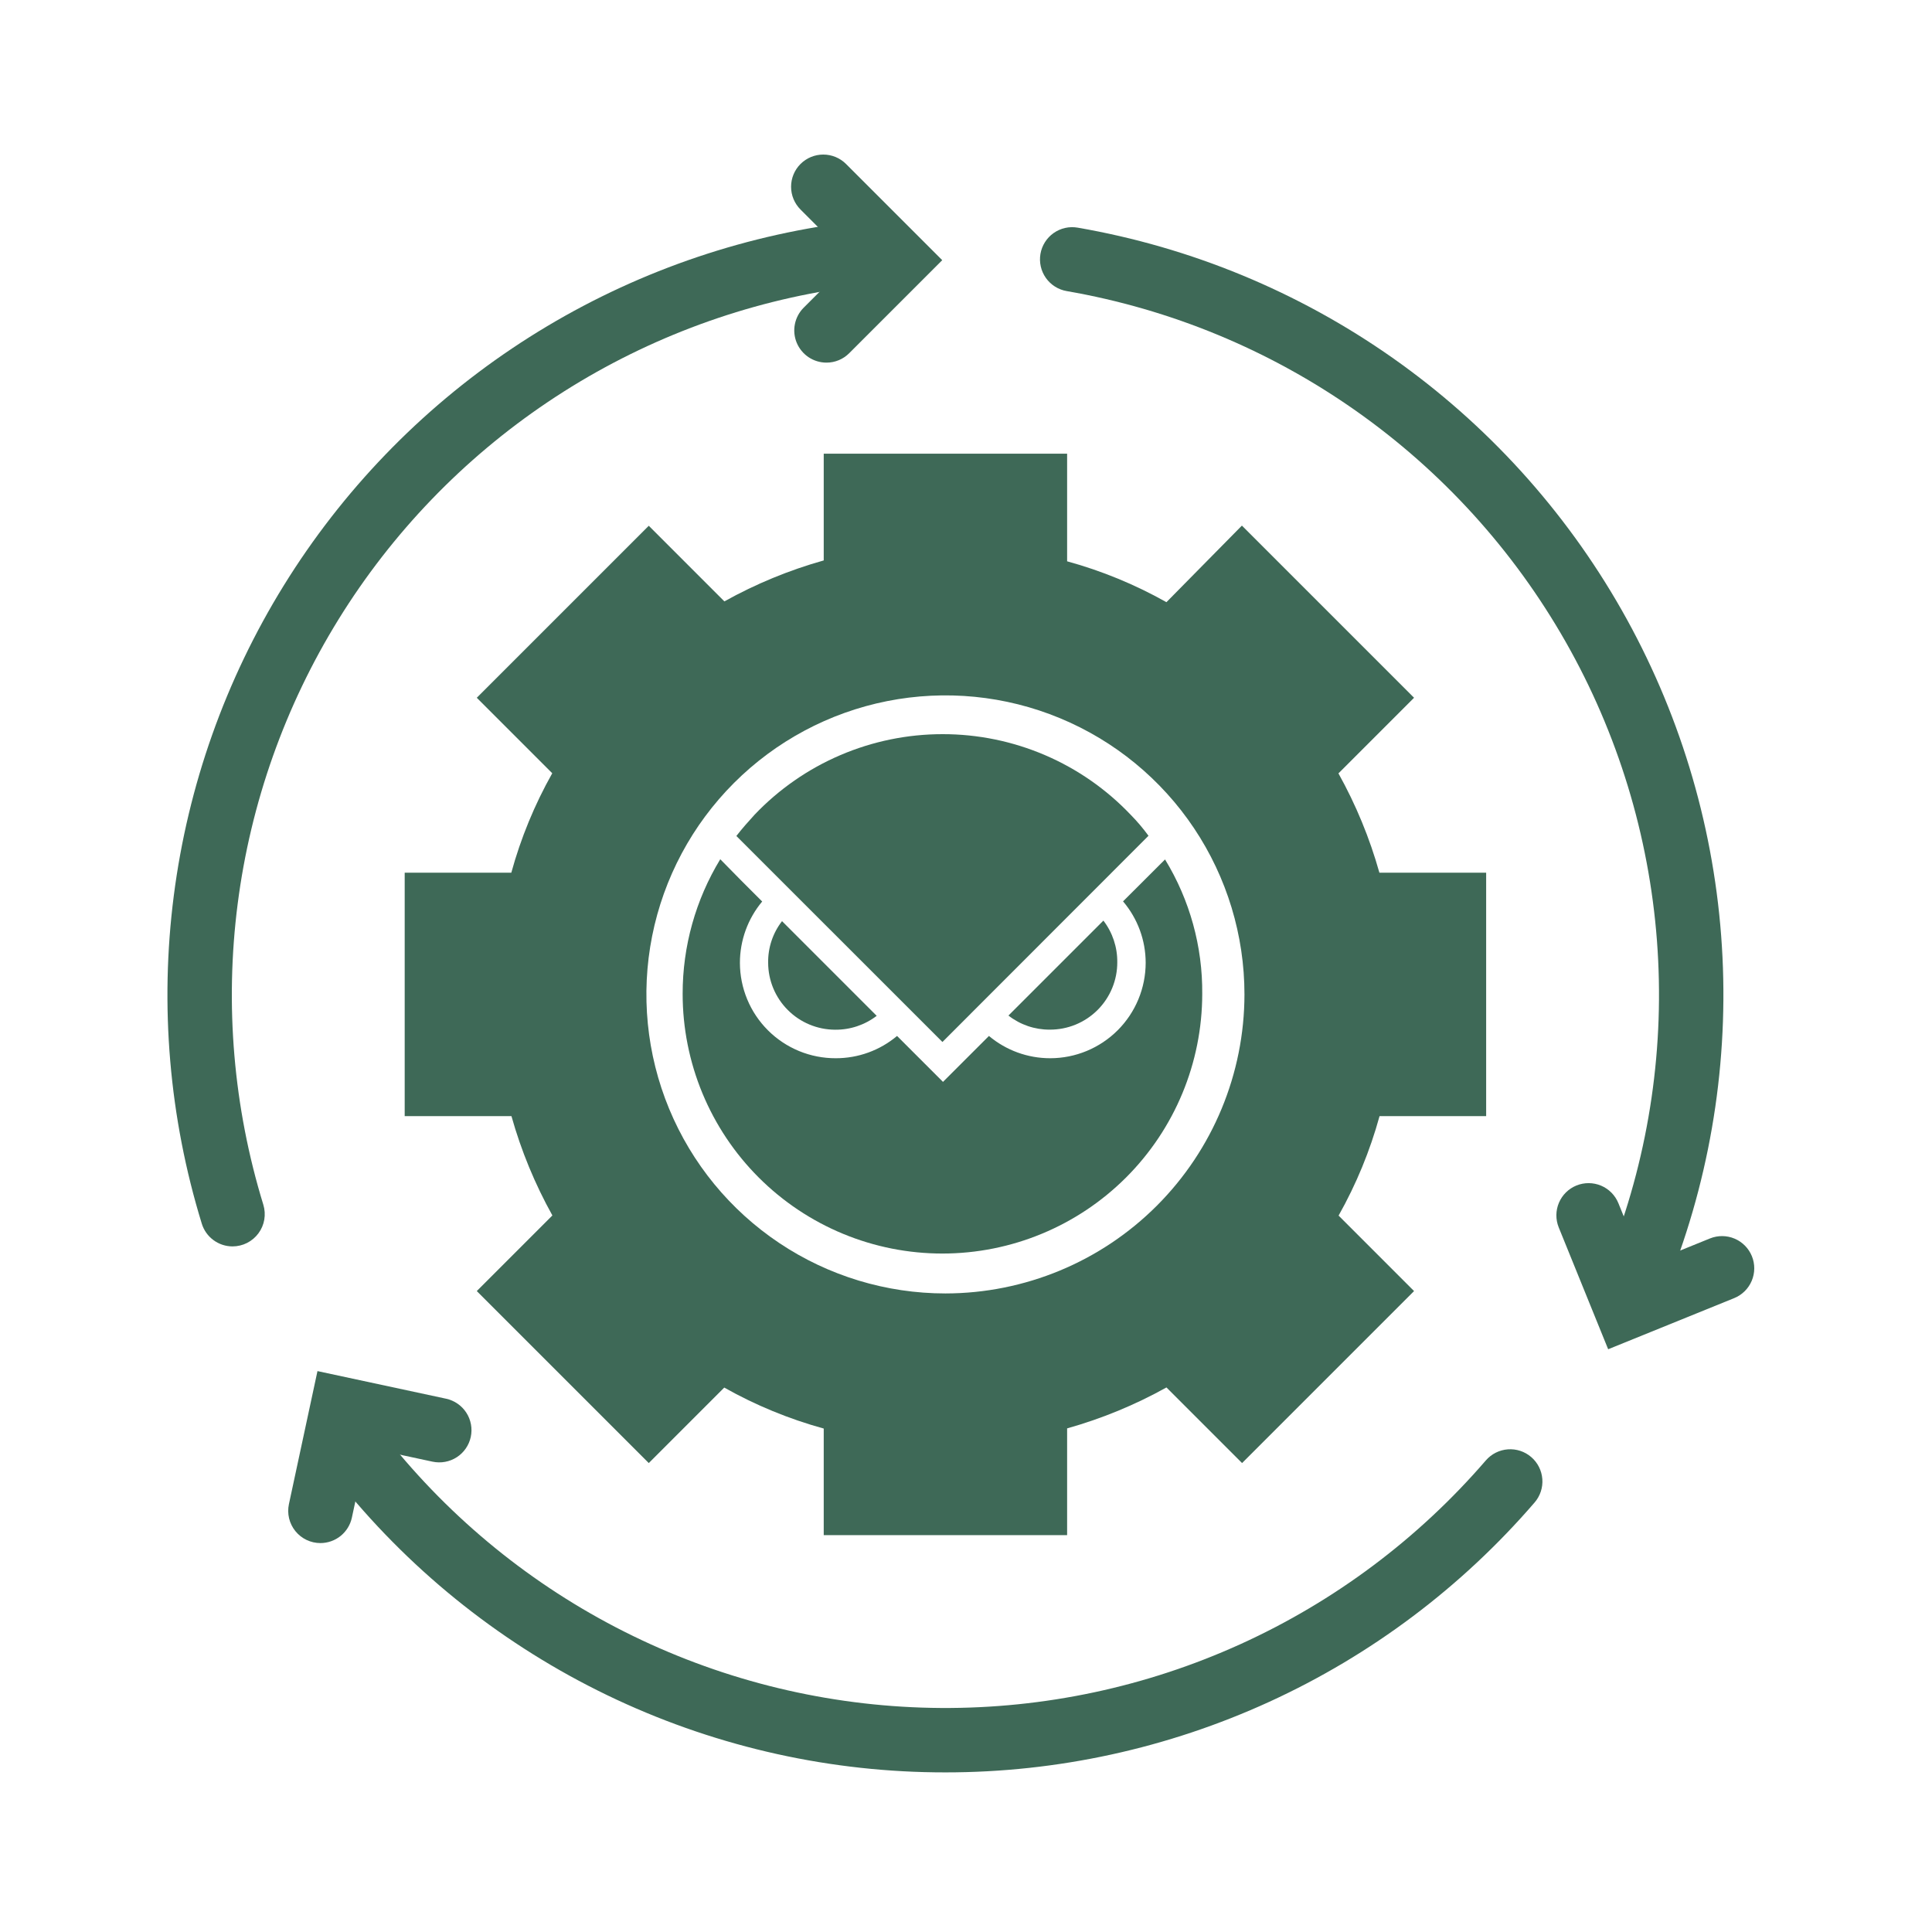 <svg width="130" height="130" viewBox="0 0 130 130" fill="none" xmlns="http://www.w3.org/2000/svg">
<path d="M100 75.101V58.723H92.817C92.163 56.395 91.238 54.152 90.061 52.039L95.149 46.951L83.565 35.367L78.487 40.519C76.38 39.333 74.136 38.409 71.804 37.769V30.527H55.427V37.71C53.099 38.364 50.855 39.289 48.742 40.466L43.655 35.378L32.082 46.951L37.16 52.03C35.971 54.14 35.046 56.388 34.404 58.723H27.231V75.101H34.414C35.068 77.429 35.993 79.672 37.169 81.785L32.082 86.873L43.655 98.446L48.733 93.367C50.843 94.556 53.091 95.482 55.427 96.124V103.297H71.804V96.113C74.132 95.459 76.376 94.535 78.489 93.358L83.576 98.446L95.149 86.873L90.071 81.794C91.26 79.684 92.185 77.436 92.827 75.101H100ZM63.615 87.033C59.636 87.033 55.746 85.853 52.437 83.642C49.128 81.431 46.549 78.289 45.026 74.612C43.503 70.935 43.105 66.889 43.881 62.986C44.657 59.083 46.574 55.498 49.388 52.684C52.202 49.87 55.787 47.953 59.69 47.177C63.594 46.401 67.639 46.799 71.316 48.322C74.993 49.845 78.135 52.424 80.346 55.733C82.557 59.042 83.737 62.932 83.737 66.912C83.731 72.247 81.609 77.361 77.837 81.133C74.065 84.906 68.95 87.027 63.615 87.033Z" fill="#3E6957"/>
<path d="M51.687 64.784C51.671 63.771 52 62.783 52.621 61.982L58.991 68.353C58.188 68.969 57.201 69.298 56.189 69.287C54.996 69.282 53.854 68.806 53.011 67.963C52.167 67.119 51.691 65.977 51.687 64.784Z" fill="#3E6957"/>
<path d="M70.639 69.282C71.236 69.284 71.827 69.169 72.379 68.942C72.93 68.715 73.431 68.381 73.853 67.96C74.275 67.538 74.61 67.037 74.837 66.486C75.065 65.934 75.181 65.344 75.179 64.747C75.19 63.735 74.861 62.748 74.245 61.945L67.856 68.334C68.65 68.955 69.631 69.289 70.639 69.282Z" fill="#3E6957"/>
<path d="M75.567 60.651C76.549 61.804 77.089 63.269 77.09 64.784C77.088 66.487 76.411 68.121 75.206 69.325C74.001 70.529 72.367 71.206 70.663 71.206C69.156 71.207 67.697 70.676 66.544 69.707L63.452 72.798L60.361 69.707C59.206 70.678 57.745 71.209 56.237 71.206C55.391 71.209 54.553 71.045 53.771 70.724C52.989 70.402 52.278 69.93 51.679 69.333C51.08 68.737 50.604 68.028 50.28 67.247C49.955 66.466 49.788 65.629 49.787 64.784C49.788 63.276 50.319 61.817 51.286 60.66L49.843 59.217L48.465 57.816C46.806 60.544 45.93 63.678 45.934 66.872C45.933 69.167 46.385 71.44 47.263 73.561C48.142 75.682 49.429 77.609 51.053 79.232C52.676 80.855 54.604 82.142 56.725 83.02C58.846 83.898 61.119 84.349 63.415 84.348C68.048 84.347 72.49 82.507 75.768 79.233C79.046 75.959 80.89 71.518 80.896 66.886C80.925 63.692 80.058 60.555 78.393 57.83L75.567 60.651Z" fill="#3E6957"/>
<path d="M76.075 54.818C74.445 53.104 72.483 51.739 70.309 50.808C68.134 49.877 65.793 49.398 63.428 49.4C61.062 49.399 58.721 49.879 56.546 50.81C54.371 51.741 52.408 53.105 50.776 54.818C50.351 55.285 49.935 55.752 49.548 56.251L63.414 70.113L77.28 56.237C76.914 55.735 76.511 55.261 76.075 54.818Z" fill="#3E6957"/>
<path d="M15.647 83.868C15.184 83.867 14.733 83.719 14.361 83.443C13.988 83.168 13.714 82.781 13.578 82.338C11.384 75.2 10.742 67.676 11.694 60.27C12.646 52.863 15.169 45.746 19.096 39.394C23.023 33.043 28.261 27.604 34.461 23.442C40.661 19.28 47.679 16.491 55.044 15.262C55.325 15.216 55.612 15.225 55.889 15.29C56.166 15.355 56.428 15.473 56.659 15.639C56.89 15.805 57.087 16.015 57.237 16.256C57.387 16.498 57.488 16.767 57.534 17.048C57.581 17.329 57.571 17.616 57.506 17.893C57.441 18.17 57.323 18.431 57.157 18.663C56.991 18.894 56.782 19.09 56.54 19.24C56.298 19.39 56.029 19.492 55.748 19.538C48.993 20.666 42.557 23.225 36.871 27.043C31.186 30.861 26.381 35.85 22.78 41.675C19.179 47.501 16.865 54.029 15.992 60.822C15.119 67.615 15.708 74.516 17.719 81.063C17.818 81.387 17.84 81.73 17.784 82.064C17.727 82.398 17.592 82.715 17.39 82.987C17.189 83.26 16.926 83.482 16.623 83.635C16.321 83.788 15.986 83.867 15.647 83.868Z" fill="#3E6957"/>
<path d="M63.615 119.26C55.977 119.266 48.43 117.598 41.506 114.373C34.582 111.147 28.449 106.444 23.539 100.593C23.171 100.153 22.991 99.585 23.041 99.013C23.091 98.441 23.366 97.912 23.805 97.543C24.244 97.173 24.812 96.993 25.384 97.042C25.956 97.091 26.485 97.365 26.855 97.803C31.329 103.127 36.906 107.415 43.201 110.371C49.495 113.328 56.356 114.882 63.31 114.926C70.264 114.97 77.144 113.504 83.475 110.628C89.807 107.751 95.438 103.534 99.979 98.268C100.355 97.833 100.888 97.565 101.461 97.523C102.034 97.481 102.6 97.668 103.035 98.044C103.47 98.419 103.738 98.952 103.78 99.525C103.823 100.098 103.635 100.664 103.26 101.099C98.346 106.799 92.261 111.372 85.419 114.506C78.578 117.64 71.141 119.262 63.615 119.26Z" fill="#3E6957"/>
<path d="M110.488 87.036C110.137 87.036 109.791 86.95 109.48 86.787C109.169 86.623 108.903 86.386 108.704 86.097C108.505 85.807 108.379 85.474 108.338 85.125C108.296 84.776 108.34 84.422 108.466 84.094C110.997 77.467 112.031 70.363 111.492 63.29C110.953 56.216 108.855 49.35 105.348 43.184C101.841 37.018 97.013 31.704 91.21 27.625C85.407 23.545 78.773 20.8 71.783 19.588C71.502 19.541 71.234 19.438 70.992 19.287C70.751 19.135 70.542 18.938 70.377 18.705C70.212 18.473 70.095 18.21 70.032 17.932C69.969 17.655 69.961 17.367 70.009 17.086C70.057 16.805 70.16 16.537 70.312 16.296C70.464 16.055 70.662 15.846 70.895 15.682C71.128 15.518 71.391 15.401 71.669 15.338C71.947 15.276 72.234 15.269 72.515 15.318C80.136 16.638 87.37 19.629 93.698 24.076C100.025 28.524 105.29 34.317 109.114 41.04C112.937 47.763 115.225 55.249 115.813 62.961C116.4 70.673 115.273 78.42 112.512 85.644C112.355 86.054 112.078 86.406 111.716 86.655C111.355 86.903 110.927 87.036 110.488 87.036Z" fill="#3E6957"/>
<path d="M55.611 24.4C55.182 24.4 54.763 24.273 54.407 24.035C54.051 23.797 53.773 23.458 53.609 23.063C53.445 22.667 53.402 22.231 53.486 21.811C53.569 21.391 53.776 21.005 54.079 20.702L57.273 17.507L53.864 14.098C53.663 13.897 53.504 13.658 53.395 13.396C53.286 13.133 53.23 12.851 53.23 12.566C53.23 11.992 53.458 11.441 53.864 11.034C54.271 10.628 54.822 10.4 55.396 10.4C55.971 10.4 56.522 10.628 56.928 11.034L63.401 17.507L57.142 23.765C56.941 23.967 56.703 24.127 56.44 24.236C56.177 24.345 55.895 24.401 55.611 24.4Z" fill="#3E6957"/>
<path d="M108.21 90.788L104.882 82.587C104.668 82.055 104.673 81.459 104.897 80.931C105.121 80.403 105.545 79.985 106.077 79.769C106.609 79.554 107.204 79.558 107.733 79.78C108.262 80.003 108.68 80.427 108.897 80.958L110.596 85.144L115.063 83.331C115.595 83.117 116.191 83.122 116.719 83.346C117.247 83.57 117.665 83.995 117.881 84.526C118.097 85.058 118.093 85.653 117.87 86.182C117.647 86.711 117.224 87.13 116.692 87.347L108.21 90.788Z" fill="#3E6957"/>
<path d="M21.561 103.83C21.238 103.83 20.919 103.758 20.627 103.619C20.335 103.479 20.078 103.277 19.875 103.025C19.672 102.774 19.527 102.48 19.452 102.166C19.377 101.851 19.373 101.524 19.441 101.208L21.362 92.258L30.016 94.116C30.577 94.237 31.067 94.576 31.379 95.058C31.691 95.541 31.798 96.127 31.677 96.689C31.557 97.25 31.218 97.741 30.736 98.053C30.254 98.365 29.668 98.472 29.106 98.353L24.689 97.404L23.677 102.118C23.573 102.602 23.307 103.036 22.922 103.348C22.537 103.659 22.056 103.829 21.561 103.83Z" fill="#3E6957"/>
</svg>
